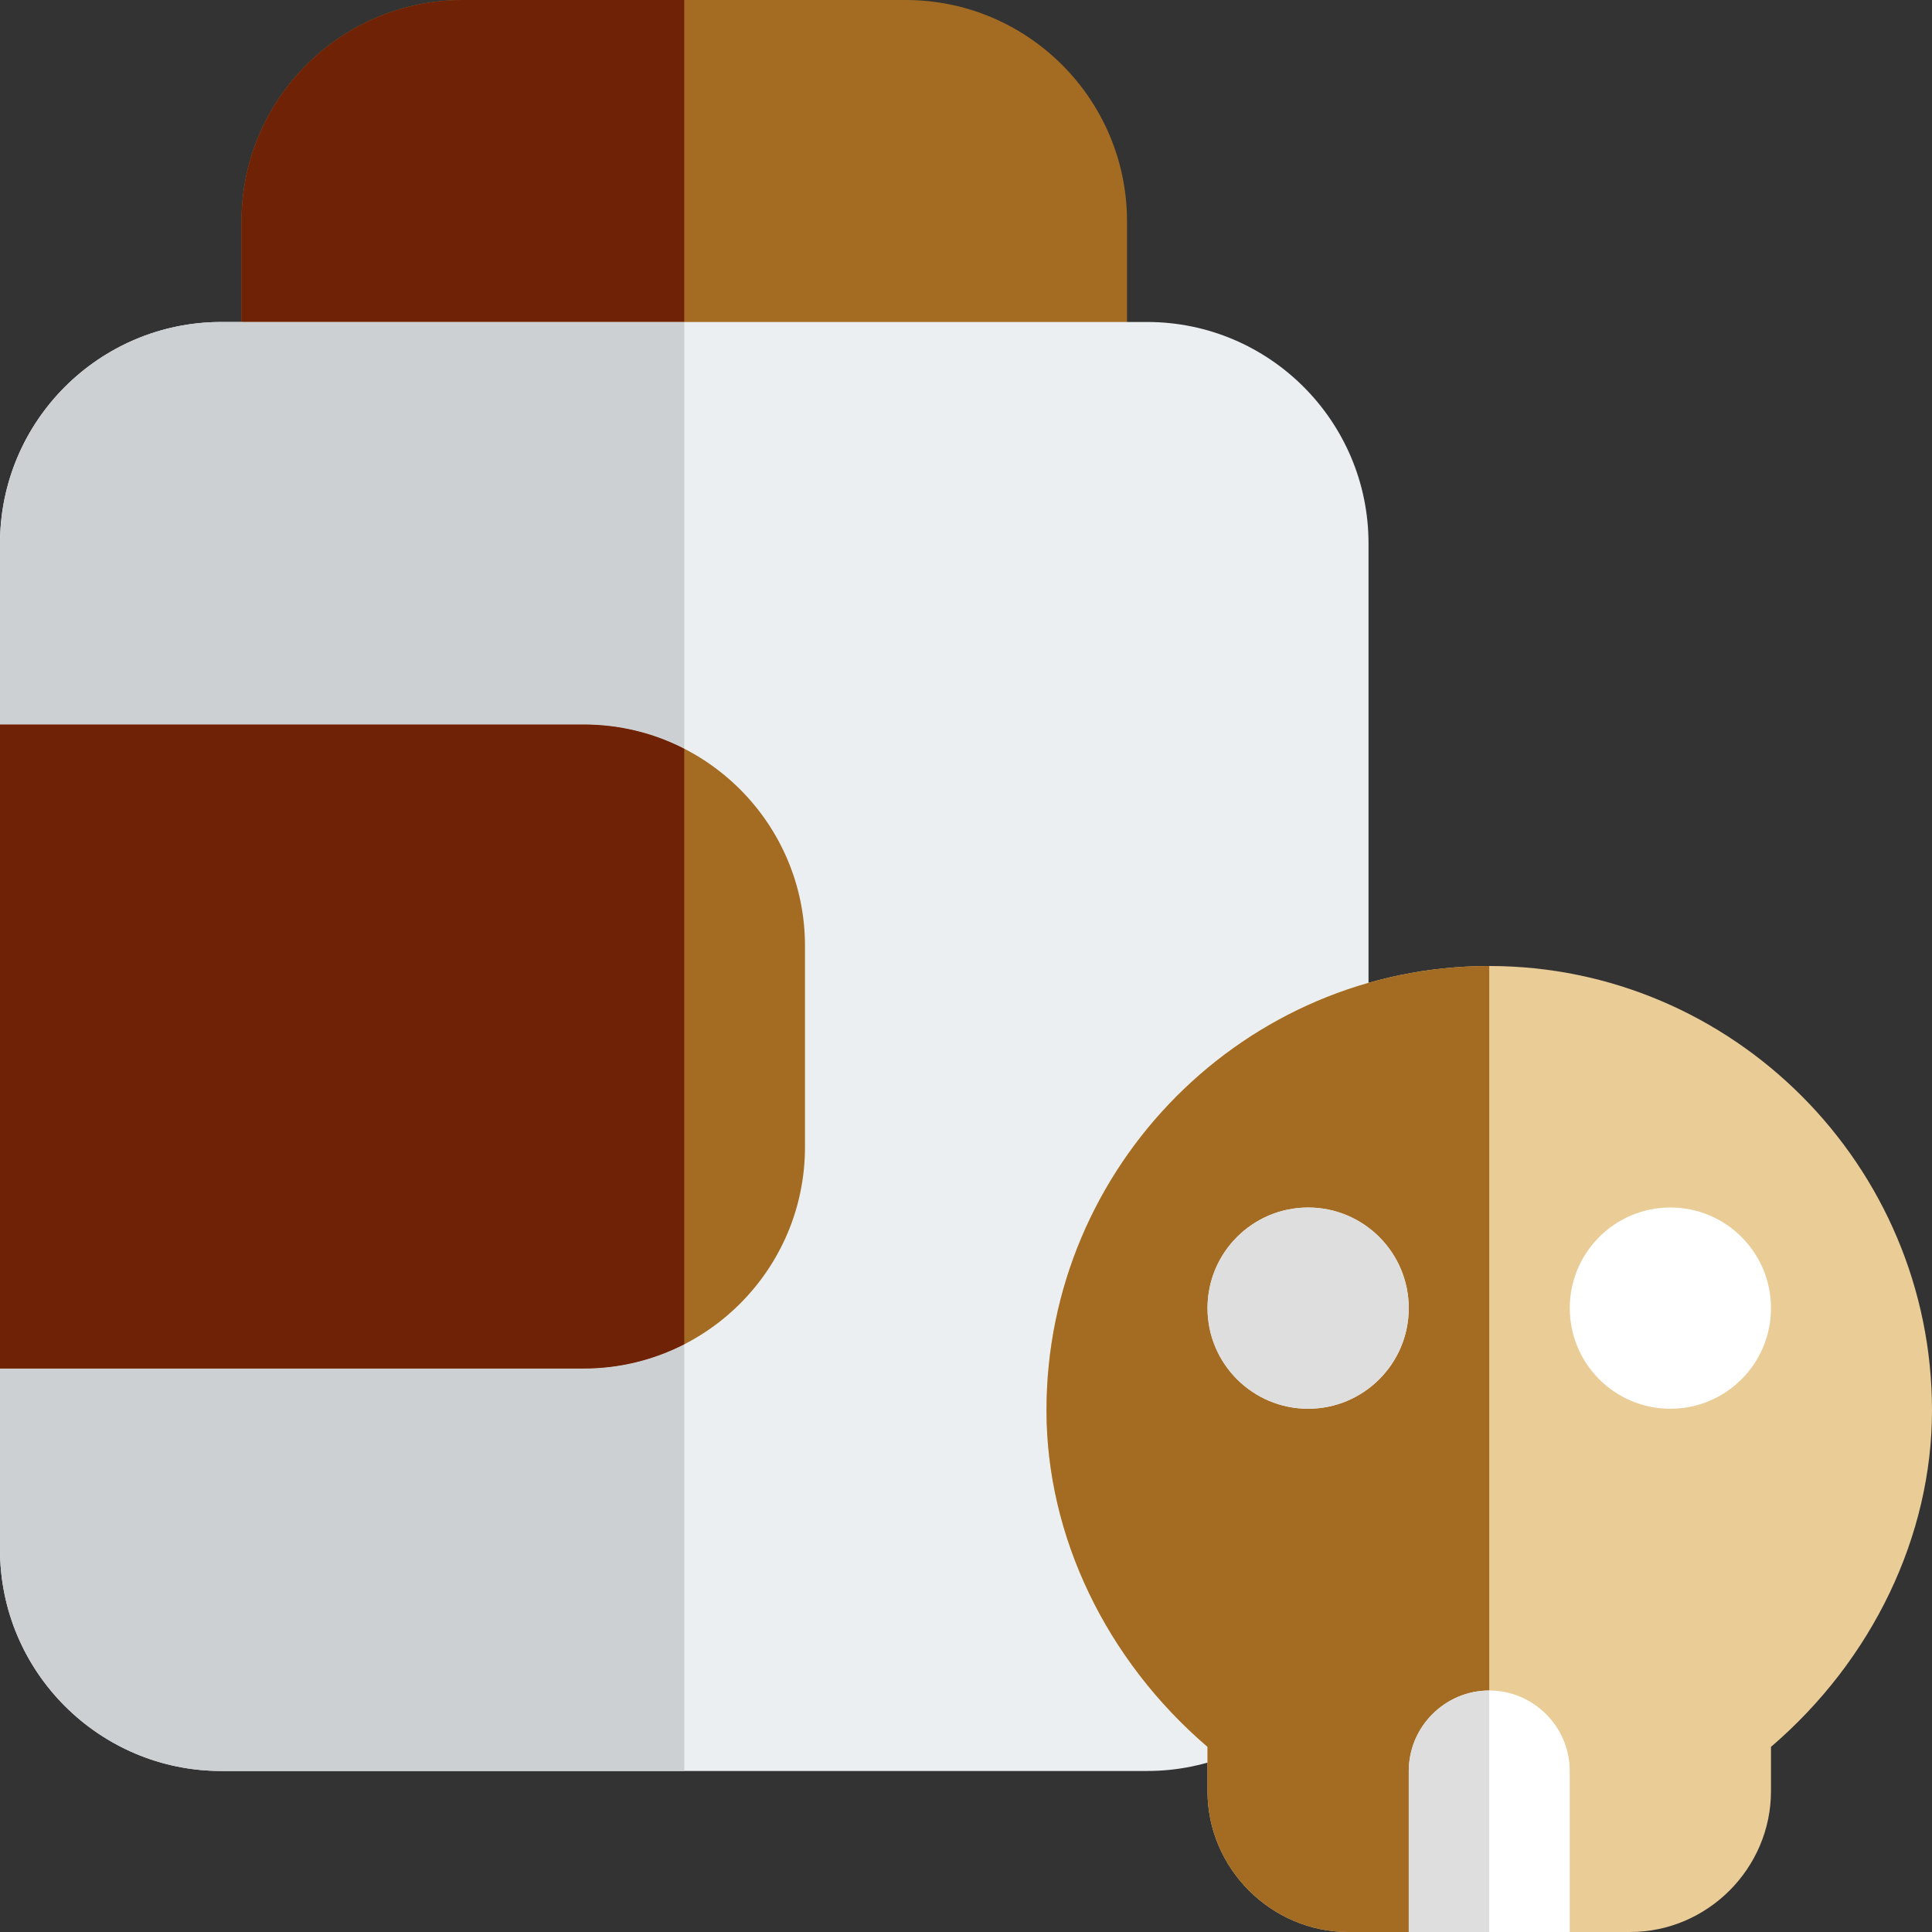 <svg width="35" height="35" viewBox="0 0 35 35" fill="none" xmlns="http://www.w3.org/2000/svg">
<rect x="0" y="0" width="35" height="35" fill="#333333" stroke="none"/>
<g clip-path="url(#clip0_13_328)">
<path d="M19.323 8.021H5.469C4.865 8.021 4.375 7.531 4.375 6.927V4.01C4.375 1.798 6.173 0 8.385 0H16.406C18.619 0 20.417 1.798 20.417 4.01V6.927C20.417 7.531 19.927 8.021 19.323 8.021Z" fill="#A36C22"/>
<path d="M20.781 32.083H4.01C1.798 32.083 0 30.285 0 28.073V9.844C0 7.631 1.798 5.833 4.01 5.833H20.781C22.994 5.833 24.792 7.631 24.792 9.844V28.073C24.792 30.285 22.994 32.083 20.781 32.083Z" fill="#ECEFF1"/>
<path d="M10.573 24.792H0V13.125H10.573C12.785 13.125 14.583 14.923 14.583 17.135V20.781C14.583 22.994 12.785 24.792 10.573 24.792Z" fill="#A36C22"/>
<path d="M12.396 0H8.385C6.173 0 4.375 1.798 4.375 4.01V5.833H12.396V0Z" fill="#6F2205"/>
<path d="M12.396 24.353C11.849 24.633 11.229 24.792 10.573 24.792H0V28.073C0 30.285 1.798 32.083 4.01 32.083H12.396V24.353ZM12.396 5.833H4.375H4.01C1.798 5.833 0 7.631 0 9.844V13.125H10.573C11.229 13.125 11.849 13.282 12.396 13.564V5.833Z" fill="#CDD0D2"/>
<path d="M10.573 13.125H0V24.792H10.573C11.229 24.792 11.849 24.633 12.396 24.353V13.564C11.849 13.283 11.229 13.125 10.573 13.125Z" fill="#6F2205"/>
<path d="M26.979 17.5C22.56 17.5 18.958 21.117 18.958 25.55C18.958 27.825 20.037 30.071 21.875 31.646V32.448C21.875 33.848 23.027 35 24.427 35H29.531C30.931 35 32.083 33.848 32.083 32.448V31.646C33.921 30.071 35 27.825 35 25.55C35 21.117 31.398 17.5 26.979 17.5Z" fill="#EACC97"/>
<path d="M28.437 32.083V35H25.521V32.083C25.521 31.281 26.177 30.625 26.979 30.625C27.781 30.625 28.437 31.281 28.437 32.083Z" fill="white"/>
<path d="M25.521 23.698C25.521 24.704 24.704 25.521 23.698 25.521C22.692 25.521 21.875 24.704 21.875 23.698C21.875 22.692 22.692 21.875 23.698 21.875C24.704 21.875 25.521 22.692 25.521 23.698Z" fill="white"/>
<path d="M30.26 25.521C31.267 25.521 32.083 24.705 32.083 23.698C32.083 22.691 31.267 21.875 30.26 21.875C29.254 21.875 28.438 22.691 28.438 23.698C28.438 24.705 29.254 25.521 30.26 25.521Z" fill="white"/>
<path d="M23.698 25.521C22.692 25.521 21.875 24.704 21.875 23.698C21.875 22.692 22.692 21.875 23.698 21.875C24.704 21.875 25.521 22.692 25.521 23.698C25.521 24.704 24.704 25.521 23.698 25.521ZM26.979 17.5C22.56 17.5 18.958 21.117 18.958 25.55C18.958 27.825 20.037 30.071 21.875 31.646V32.448C21.875 33.848 23.027 35 24.427 35H26.979H25.521V32.083C25.521 31.281 26.177 30.625 26.979 30.625V17.5Z" fill="#A36C22"/>
<path d="M26.979 30.625C26.177 30.625 25.521 31.281 25.521 32.083V35H26.979V30.625Z" fill="#DEDEDE"/>
<path d="M23.698 21.875C22.692 21.875 21.875 22.692 21.875 23.698C21.875 24.704 22.692 25.521 23.698 25.521C24.704 25.521 25.521 24.704 25.521 23.698C25.521 22.692 24.704 21.875 23.698 21.875Z" fill="#DEDEDE"/>
</g>
<defs>
<clipPath id="clip0_13_328">
<rect width="35" height="35" fill="white"/>
</clipPath>
</defs>
</svg>
